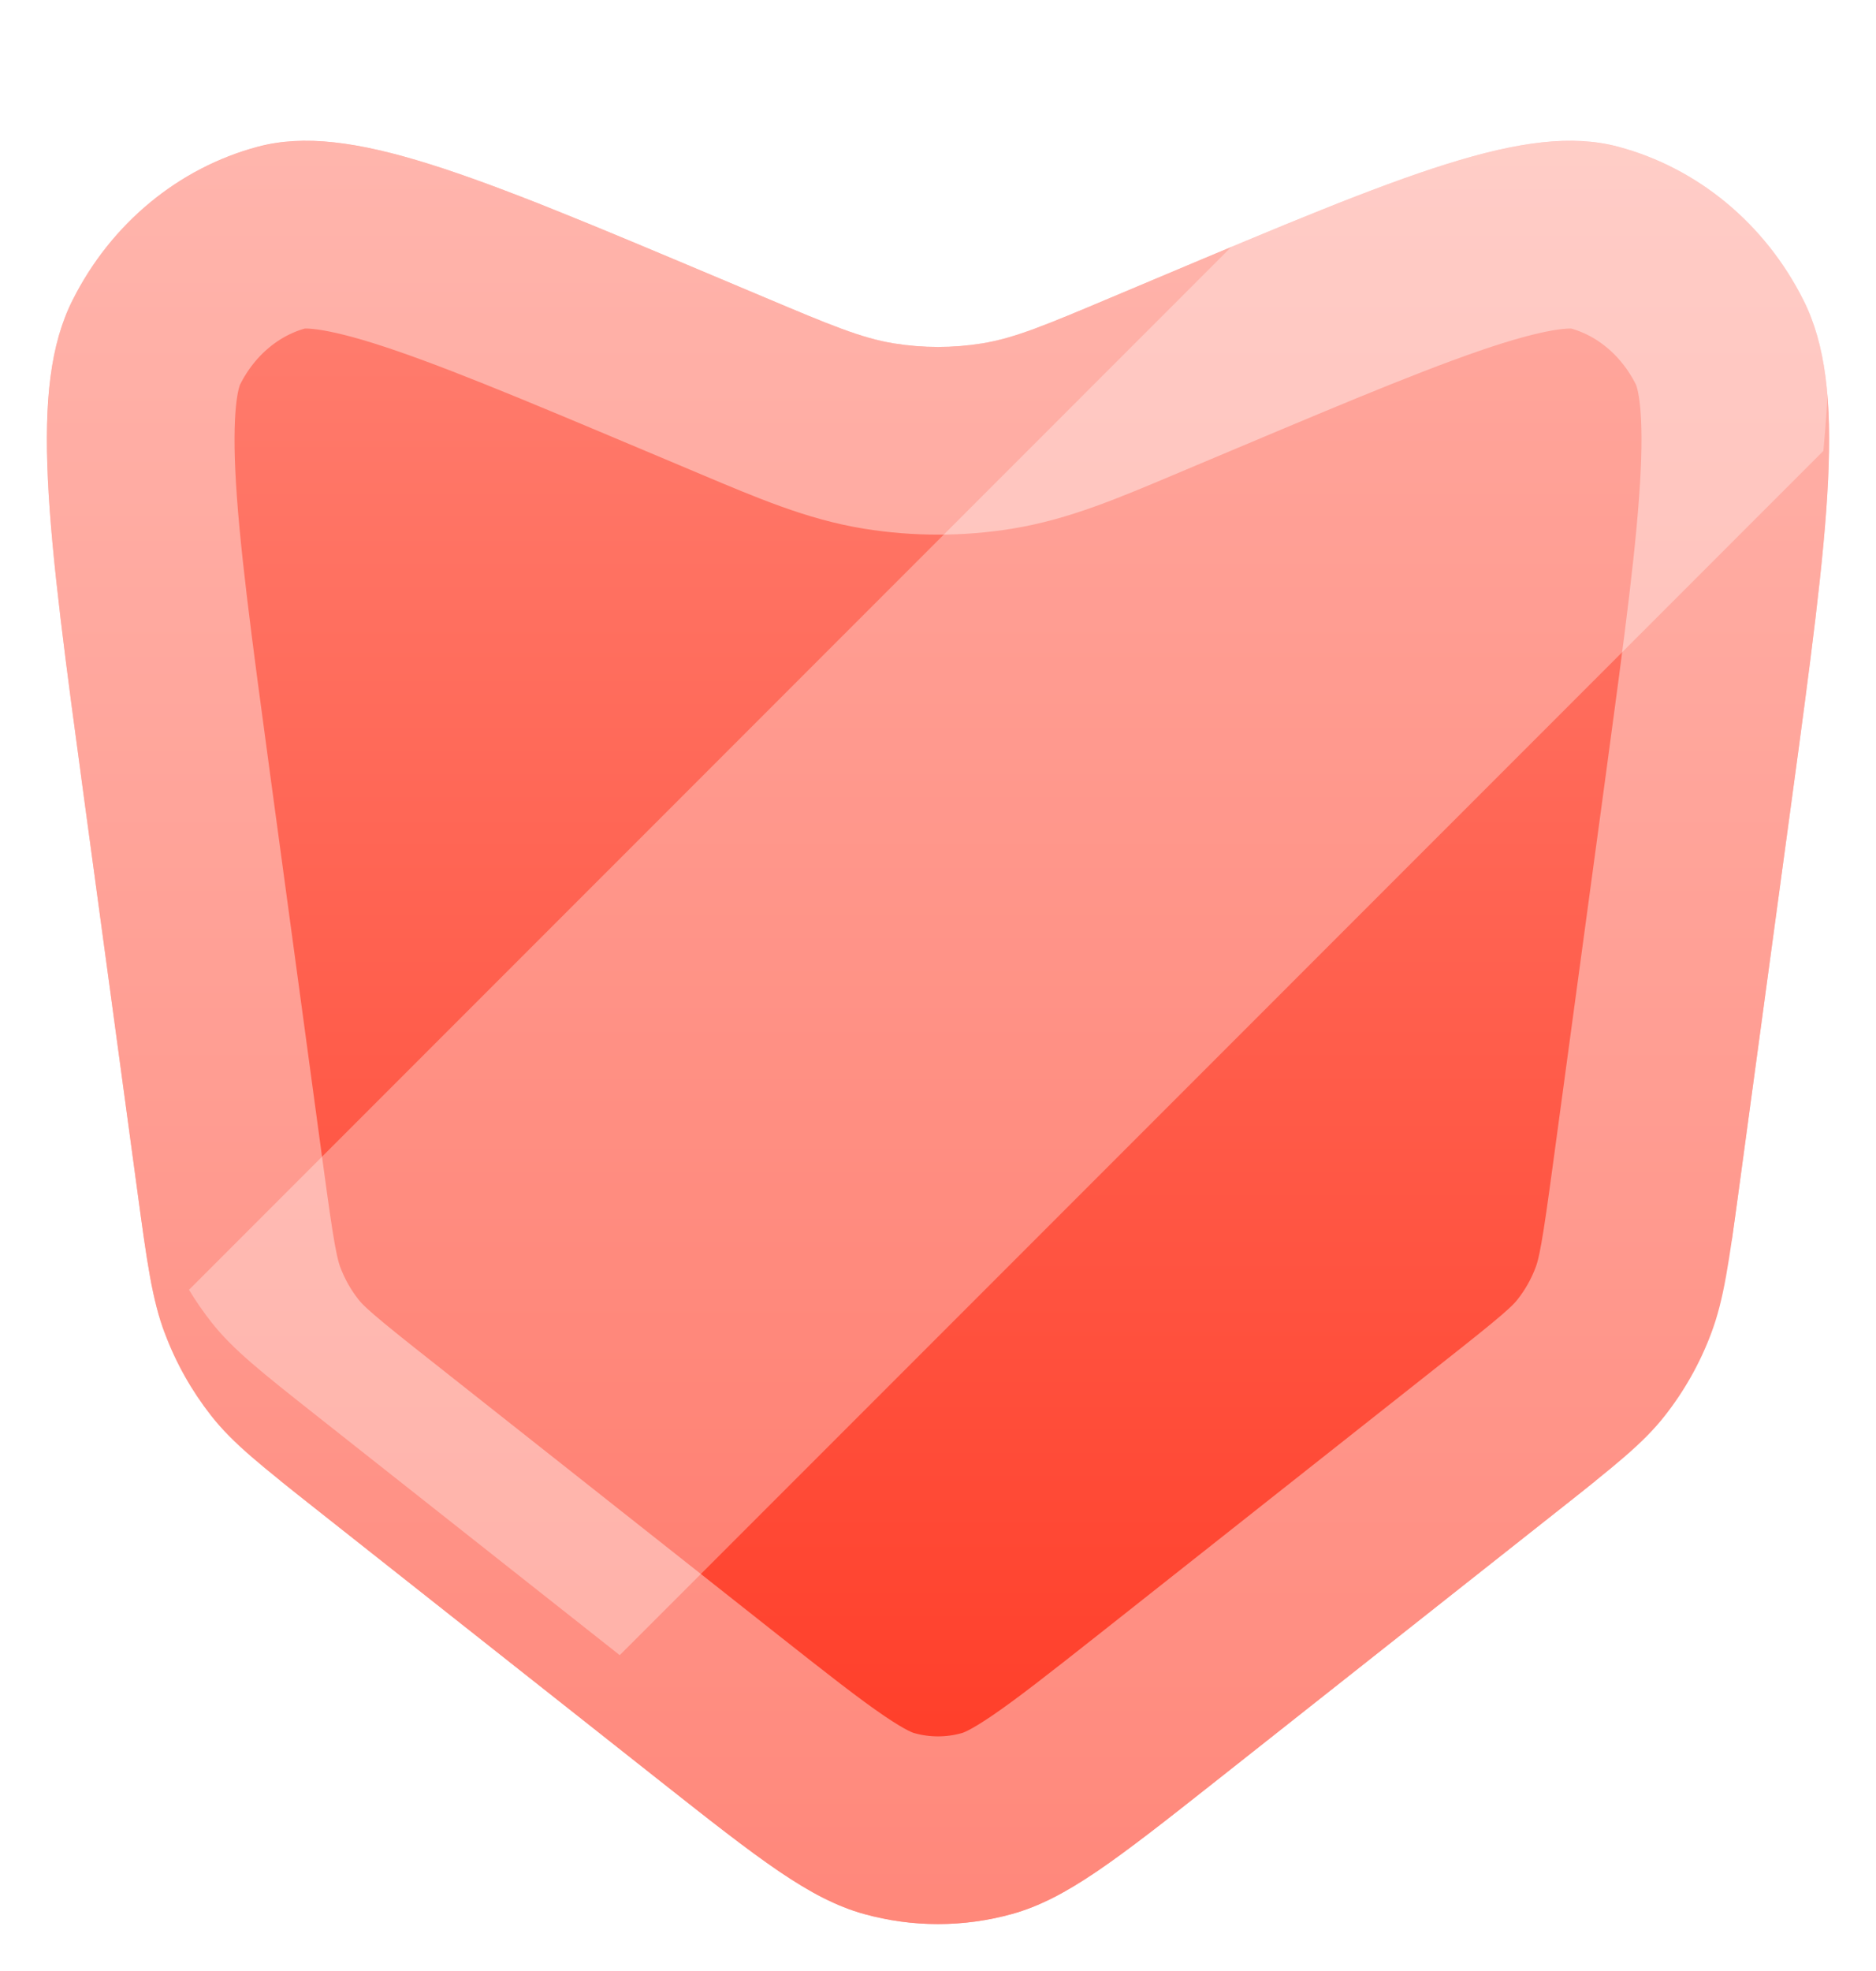 <svg viewBox="0 0 20 21" fill="none" xmlns="http://www.w3.org/2000/svg">
<g filter="url(#filter0_d_3312_12825)">
<path d="M0.899 7.526C0.502 4.598 0.303 3.134 0.773 2.199C1.182 1.384 1.901 0.789 2.75 0.563C3.724 0.304 5.028 0.854 7.637 1.952L8.162 2.173C8.841 2.459 9.18 2.602 9.531 2.659C9.842 2.709 10.158 2.709 10.469 2.659C10.82 2.602 11.159 2.459 11.838 2.173L12.363 1.952C14.972 0.854 16.276 0.304 17.25 0.563C18.099 0.789 18.818 1.384 19.227 2.199C19.697 3.134 19.498 4.598 19.101 7.526L18.539 11.665C18.432 12.454 18.378 12.848 18.243 13.206C18.124 13.524 17.957 13.819 17.75 14.083C17.517 14.38 17.214 14.618 16.609 15.096L12.97 17.97C11.905 18.81 11.372 19.231 10.787 19.393C10.271 19.536 9.729 19.536 9.213 19.393C8.628 19.231 8.095 18.81 7.03 17.97L3.391 15.096C2.786 14.618 2.483 14.38 2.25 14.083C2.043 13.819 1.876 13.524 1.757 13.206C1.622 12.848 1.568 12.454 1.461 11.665L0.899 7.526Z" fill="url(#paint0_linear_3312_12825)"/>
<path d="M3.036 13.464L2.263 14.072L3.036 13.464C2.893 13.283 2.776 13.077 2.692 12.854C2.607 12.626 2.565 12.364 2.452 11.531L1.89 7.392C1.689 5.909 1.548 4.863 1.51 4.068C1.472 3.266 1.55 2.879 1.666 2.648C1.953 2.077 2.446 1.679 3.007 1.53C3.214 1.475 3.559 1.477 4.282 1.703C4.999 1.928 5.926 2.317 7.249 2.874L7.774 3.095C7.806 3.108 7.838 3.122 7.869 3.135C8.456 3.382 8.9 3.57 9.372 3.646C9.788 3.713 10.212 3.713 10.628 3.646C11.1 3.57 11.544 3.382 12.131 3.135C12.162 3.122 12.194 3.108 12.226 3.095L12.751 2.874C14.074 2.317 15.001 1.928 15.718 1.703C16.441 1.477 16.786 1.475 16.993 1.53C17.554 1.679 18.047 2.077 18.334 2.648C18.45 2.879 18.529 3.266 18.49 4.068C18.452 4.863 18.311 5.909 18.11 7.392L17.548 11.531C17.435 12.364 17.393 12.626 17.308 12.854L18.243 13.206L17.308 12.854C17.224 13.077 17.107 13.283 16.964 13.464L17.75 14.083L16.964 13.464C16.821 13.647 16.631 13.805 15.989 14.311L12.35 17.185C11.806 17.614 11.439 17.903 11.137 18.108C10.844 18.307 10.667 18.389 10.52 18.429C10.179 18.524 9.821 18.524 9.48 18.429C9.333 18.389 9.156 18.307 8.863 18.108C8.561 17.903 8.194 17.614 7.65 17.185L4.011 14.311C3.369 13.805 3.179 13.647 3.036 13.464Z" stroke="white" stroke-opacity="0.4" stroke-width="2" stroke-linejoin="round"/>
</g>
<path fill-rule="evenodd" clip-rule="evenodd" d="M2.015 13.742L14.794 0.964C15.901 0.556 16.64 0.401 17.25 0.563C18.1 0.789 18.818 1.384 19.227 2.199C19.521 2.784 19.553 3.576 19.439 4.804L6.607 17.635L3.391 15.096L3.391 15.096C2.786 14.618 2.483 14.38 2.25 14.083C2.165 13.974 2.086 13.861 2.015 13.742Z" fill="white" fill-opacity="0.32"/>
<defs>
<filter id="filter0_d_3312_12825" x="0.5" y="0.5" width="19" height="20" filterUnits="userSpaceOnUse" color-interpolation-filters="sRGB">
<feFlood flood-opacity="0" result="BackgroundImageFix"/>
<feColorMatrix in="SourceAlpha" type="matrix" values="0 0 0 0 0 0 0 0 0 0 0 0 0 0 0 0 0 0 127 0" result="hardAlpha"/>
<feOffset dy="1"/>
<feComposite in2="hardAlpha" operator="out"/>
<feColorMatrix type="matrix" values="0 0 0 0 0.32 0 0 0 0 0.033 0 0 0 0 0 0 0 0 1 0"/>
<feBlend mode="normal" in2="BackgroundImageFix" result="effect1_dropShadow_3312_12825"/>
<feBlend mode="normal" in="SourceGraphic" in2="effect1_dropShadow_3312_12825" result="shape"/>
</filter>
<linearGradient id="paint0_linear_3312_12825" x1="10" y1="-1.843" x2="10" y2="22.574" gradientUnits="userSpaceOnUse">
<stop stop-color="#FF8D80"/>
<stop offset="1" stop-color="#FF2B14"/>
</linearGradient>
</defs>
</svg>
